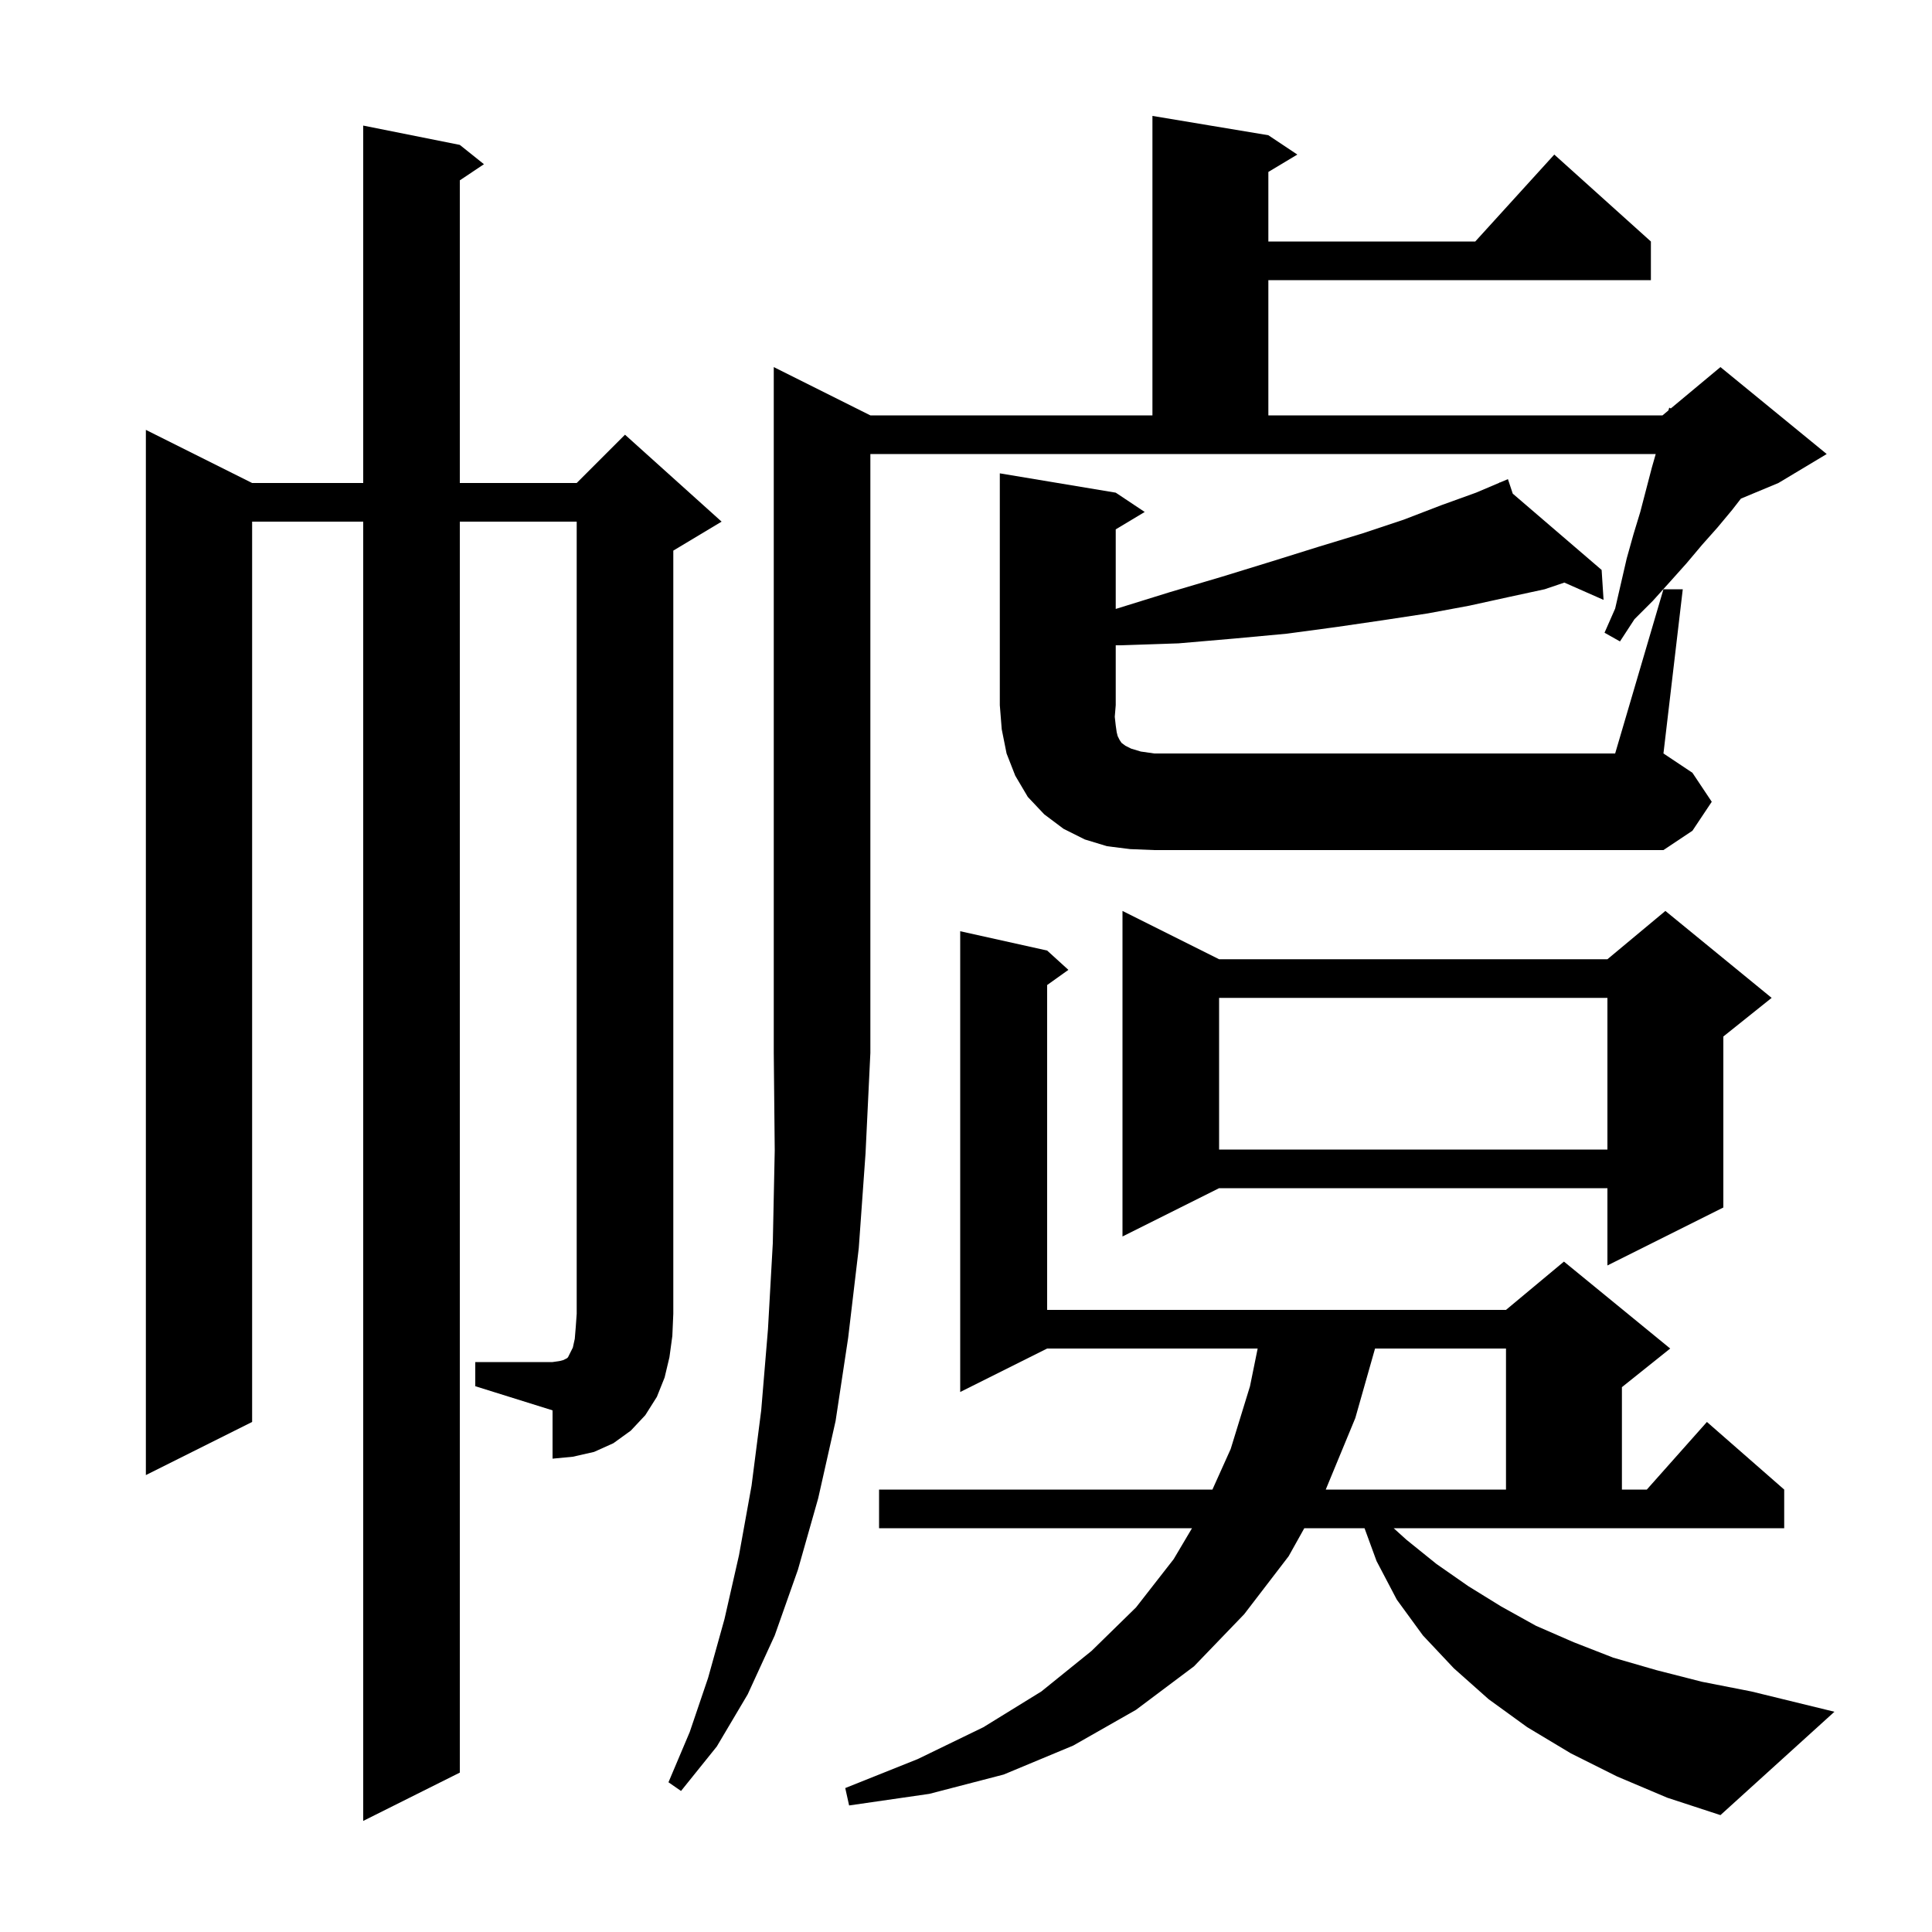 <svg xmlns="http://www.w3.org/2000/svg" xmlns:xlink="http://www.w3.org/1999/xlink" version="1.1" baseProfile="full" viewBox="0 0 200 200" width="200" height="200">
<g fill="black">
<path d="M 145.6 159.4 L 148.7 161.9 L 152.0 164.2 L 155.4 166.3 L 159.0 168.3 L 162.9 170.0 L 167.0 171.6 L 171.5 172.9 L 176.2 174.1 L 181.3 175.1 L 189.9 177.2 L 178.1 187.9 L 172.6 186.1 L 167.4 183.9 L 162.6 181.5 L 158.1 178.8 L 154.1 175.9 L 150.5 172.7 L 147.3 169.3 L 144.6 165.6 L 142.5 161.6 L 141.256 158.2 L 135.021 158.2 L 133.4 161.1 L 128.8 167.1 L 123.6 172.5 L 117.6 177.0 L 111.1 180.7 L 103.9 183.7 L 96.2 185.7 L 87.9 186.9 L 87.5 185.1 L 95.0 182.1 L 101.8 178.8 L 107.8 175.1 L 113.0 170.9 L 117.6 166.4 L 121.5 161.4 L 123.396 158.2 L 91.0 158.2 L 91.0 154.2 L 125.51 154.2 L 127.4 150.0 L 129.4 143.5 L 130.193 139.6 L 108.4 139.6 L 99.4 144.1 L 99.4 96.4 L 108.4 98.4 L 110.6 100.4 L 108.4 101.971 L 108.4 135.6 L 155.9 135.6 L 161.9 130.6 L 172.9 139.6 L 167.9 143.6 L 167.9 154.2 L 170.478 154.2 L 176.7 147.2 L 184.7 154.2 L 184.7 158.2 L 144.271 158.2 Z M 90.1 43.0 L 119.3 43.0 L 119.3 12.0 L 131.3 14.0 L 134.3 16.0 L 131.3 17.8 L 131.3 25.0 L 152.718 25.0 L 160.9 16.0 L 170.9 25.0 L 170.9 29.0 L 131.3 29.0 L 131.3 43.0 L 172.1 43.0 L 172.713 42.489 L 172.8 42.2 L 172.96 42.283 L 178.1 38.0 L 189.1 47.0 L 184.1 50.0 L 180.221 51.616 L 179.3 52.8 L 177.8 54.6 L 176.2 56.4 L 174.6 58.3 L 172.9 60.2 L 171.1 62.2 L 169.2 64.1 L 167.7 66.4 L 166.1 65.5 L 167.2 63.0 L 168.4 57.8 L 169.1 55.3 L 169.8 53.0 L 171.0 48.4 L 171.4 47.0 L 90.1 47.0 L 90.1 109.0 L 89.6 119.4 L 88.9 129.2 L 87.8 138.5 L 86.5 147.1 L 84.7 155.1 L 82.6 162.5 L 80.2 169.3 L 77.4 175.4 L 74.2 180.8 L 70.5 185.4 L 69.2 184.5 L 71.4 179.3 L 73.3 173.7 L 75.0 167.6 L 76.5 161.0 L 77.8 153.8 L 78.8 146.0 L 79.5 137.6 L 80.0 128.7 L 80.2 119.1 L 80.1 109.0 L 80.1 38.0 Z M 142.344 139.6 L 140.3 146.8 L 137.241 154.2 L 155.9 154.2 L 155.9 139.6 Z M 49.2 141.0 L 57.2 141.0 L 57.9 140.9 L 58.3 140.8 L 58.7 140.6 L 58.8 140.5 L 59.3 139.5 L 59.5 138.6 L 59.6 137.4 L 59.7 136.0 L 59.7 54.0 L 47.6 54.0 L 47.6 183.5 L 37.6 188.5 L 37.6 54.0 L 26.1 54.0 L 26.1 147.2 L 15.1 152.7 L 15.1 44.5 L 26.1 50.0 L 37.6 50.0 L 37.6 13.0 L 47.6 15.0 L 50.1 17.0 L 47.6 18.667 L 47.6 50.0 L 59.7 50.0 L 64.7 45.0 L 74.7 54.0 L 69.7 57.0 L 69.7 136.0 L 69.6 138.3 L 69.3 140.5 L 68.8 142.6 L 68.0 144.6 L 66.8 146.5 L 65.3 148.1 L 63.5 149.4 L 61.5 150.3 L 59.3 150.8 L 57.2 151.0 L 57.2 146.0 L 49.2 143.5 Z M 183.4 103.3 L 178.4 107.3 L 178.4 125.0 L 166.4 131.0 L 166.4 123.0 L 126.2 123.0 L 116.2 128.0 L 116.2 94.3 L 126.2 99.3 L 166.4 99.3 L 172.4 94.3 Z M 126.2 103.3 L 126.2 119.0 L 166.4 119.0 L 166.4 103.3 Z M 117.0 87.9 L 114.6 87.6 L 112.3 86.9 L 110.1 85.8 L 108.1 84.3 L 106.4 82.5 L 105.1 80.3 L 104.2 78.0 L 103.7 75.5 L 103.5 73.0 L 103.5 49.0 L 115.5 51.0 L 118.5 53.0 L 115.5 54.8 L 115.5 63.038 L 121.1 61.3 L 126.5 59.7 L 131.7 58.1 L 136.5 56.6 L 141.1 55.2 L 145.3 53.8 L 149.2 52.3 L 152.8 51.0 L 155.229 49.969 L 155.2 49.9 L 155.264 49.955 L 156.1 49.6 L 156.601 51.103 L 165.8 59.0 L 166.0 62.1 L 161.94 60.309 L 159.9 61.0 L 156.2 61.8 L 152.1 62.7 L 147.8 63.5 L 143.2 64.2 L 138.4 64.9 L 133.2 65.6 L 127.8 66.1 L 122.0 66.6 L 116.0 66.8 L 115.5 66.8 L 115.5 73.0 L 115.4 74.2 L 115.5 75.1 L 115.6 75.8 L 115.7 76.2 L 115.9 76.6 L 116.1 76.9 L 116.5 77.2 L 117.1 77.5 L 118.1 77.8 L 119.5 78.0 L 167.2 78.0 L 172.2 61.0 L 174.2 61.0 L 172.2 78.0 L 175.2 80.0 L 177.2 83.0 L 175.2 86.0 L 172.2 88.0 L 119.5 88.0 Z " />
</g>
</svg>
